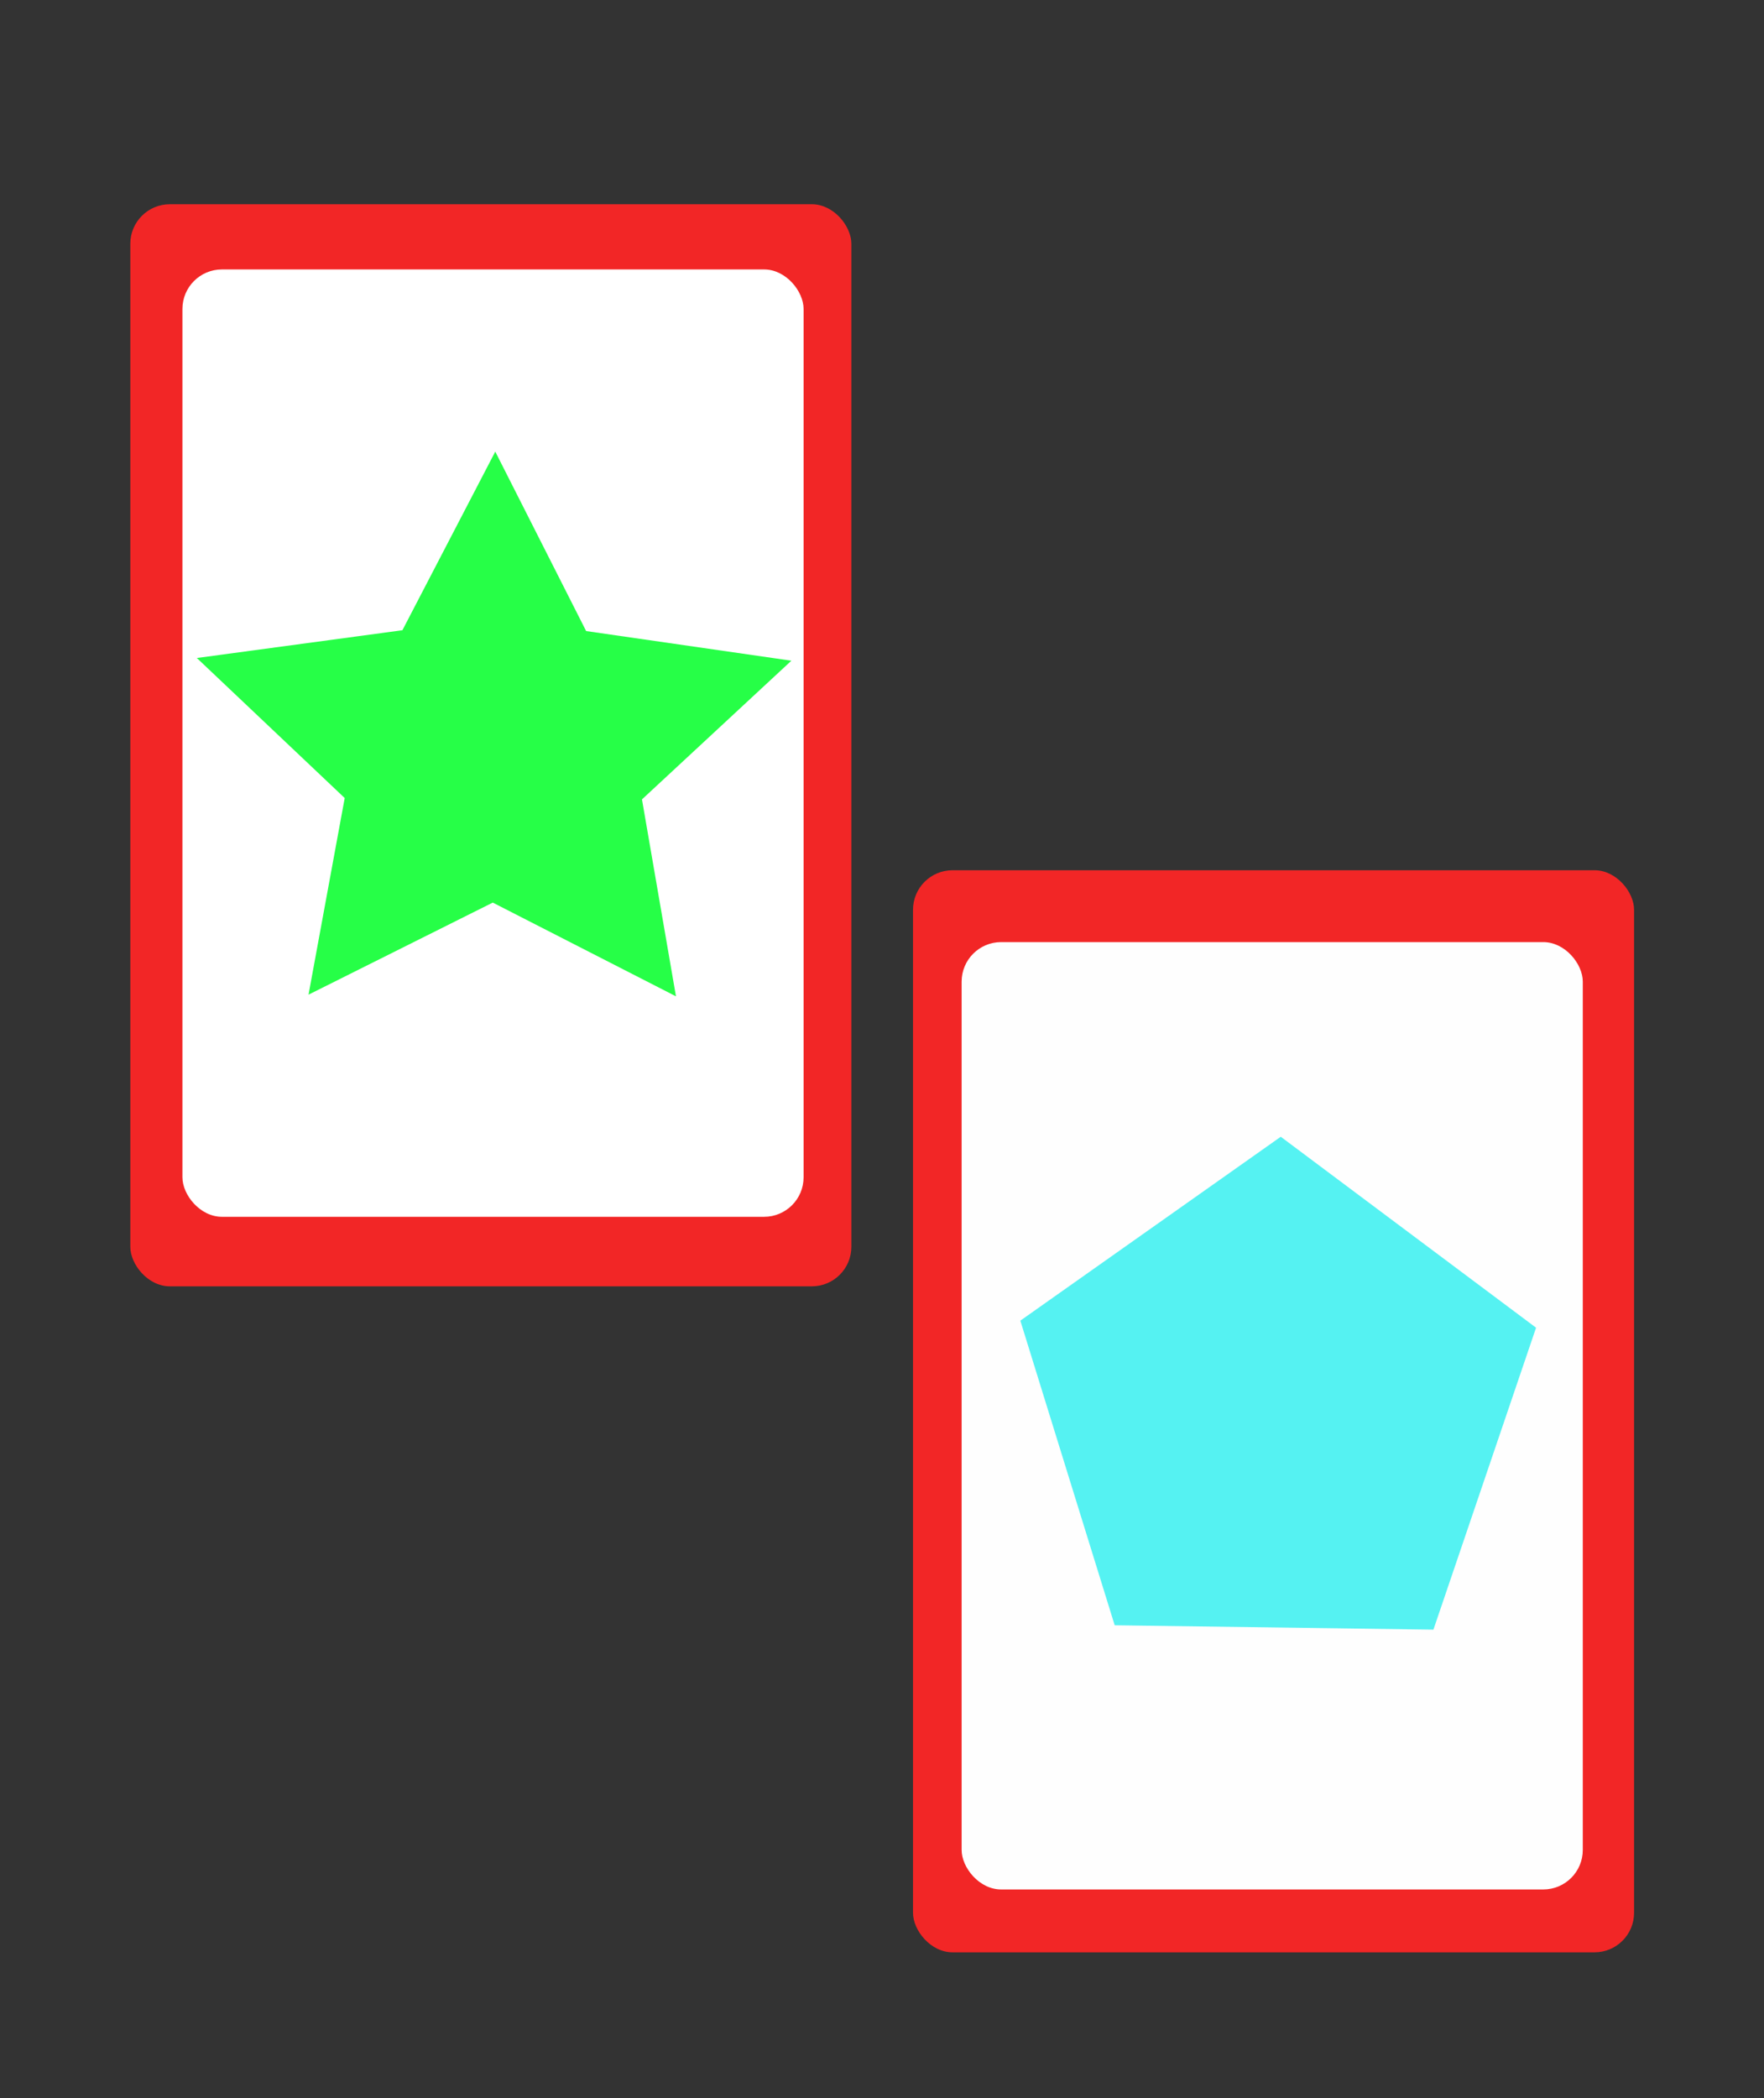 <?xml version="1.0" encoding="UTF-8" standalone="no"?>
<!-- Created with Inkscape (http://www.inkscape.org/) -->

<svg
   width="180mm"
   height="214mm"
   viewBox="0 0 180 214"
   version="1.1"
   id="svg1"
   xmlns="http://www.w3.org/2000/svg"
   xmlns:svg="http://www.w3.org/2000/svg">
  <rect x="0" y="0" width="180" height="214" fill="#333333" stroke="none"/>
  <defs
     id="defs1" />
  <g
     id="layer1">
    <rect
       style="fill:#f22626;fill-opacity:1;stroke-width:0.265"
       id="rect1"
       width="73.577"
       height="110.366"
       x="13.297"
       y="20.832"
       ry="4.032" />
    <rect
       style="fill:#f22626;fill-opacity:1;stroke-width:0.265"
       id="rect1-1"
       width="73.577"
       height="110.366"
       x="93.165"
       y="88.76"
       ry="4.032" />
    <rect
       style="fill:#ffffff;fill-opacity:1;stroke-width:0.265"
       id="rect2"
       width="63.383"
       height="96.626"
       x="18.616"
       y="27.481"
       ry="4.032" />
    <rect
       style="fill:#fefefe;fill-opacity:1;stroke-width:0.265"
       id="rect2-1"
       width="63.383"
       height="96.626"
       x="98.126"
       y="96.089"
       ry="4.032" />
    <path
       style="fill:#26ff47;fill-opacity:1;stroke-width:0.265"
       id="path2"
       d="m -70.918,85.102 -21.658,-11.959 -22.13,11.061 4.682,-24.293 -17.358,-17.629 24.551,-3.055 11.402,-21.956 10.492,22.405 24.405,4.059 -18.067,16.902 z"
       transform="matrix(0.856,-0.013,0.013,0.823,128.576,30.659)" />
    <path
       style="fill:#55f2f2;fill-opacity:1;stroke-width:0.265"
       id="path3"
       d="M 50.972,177.738 18.448,177.294 8.82,146.224 35.394,127.466 61.445,146.943 Z"
       transform="translate(95.296,-11.524)" />
  </g>
</svg>
